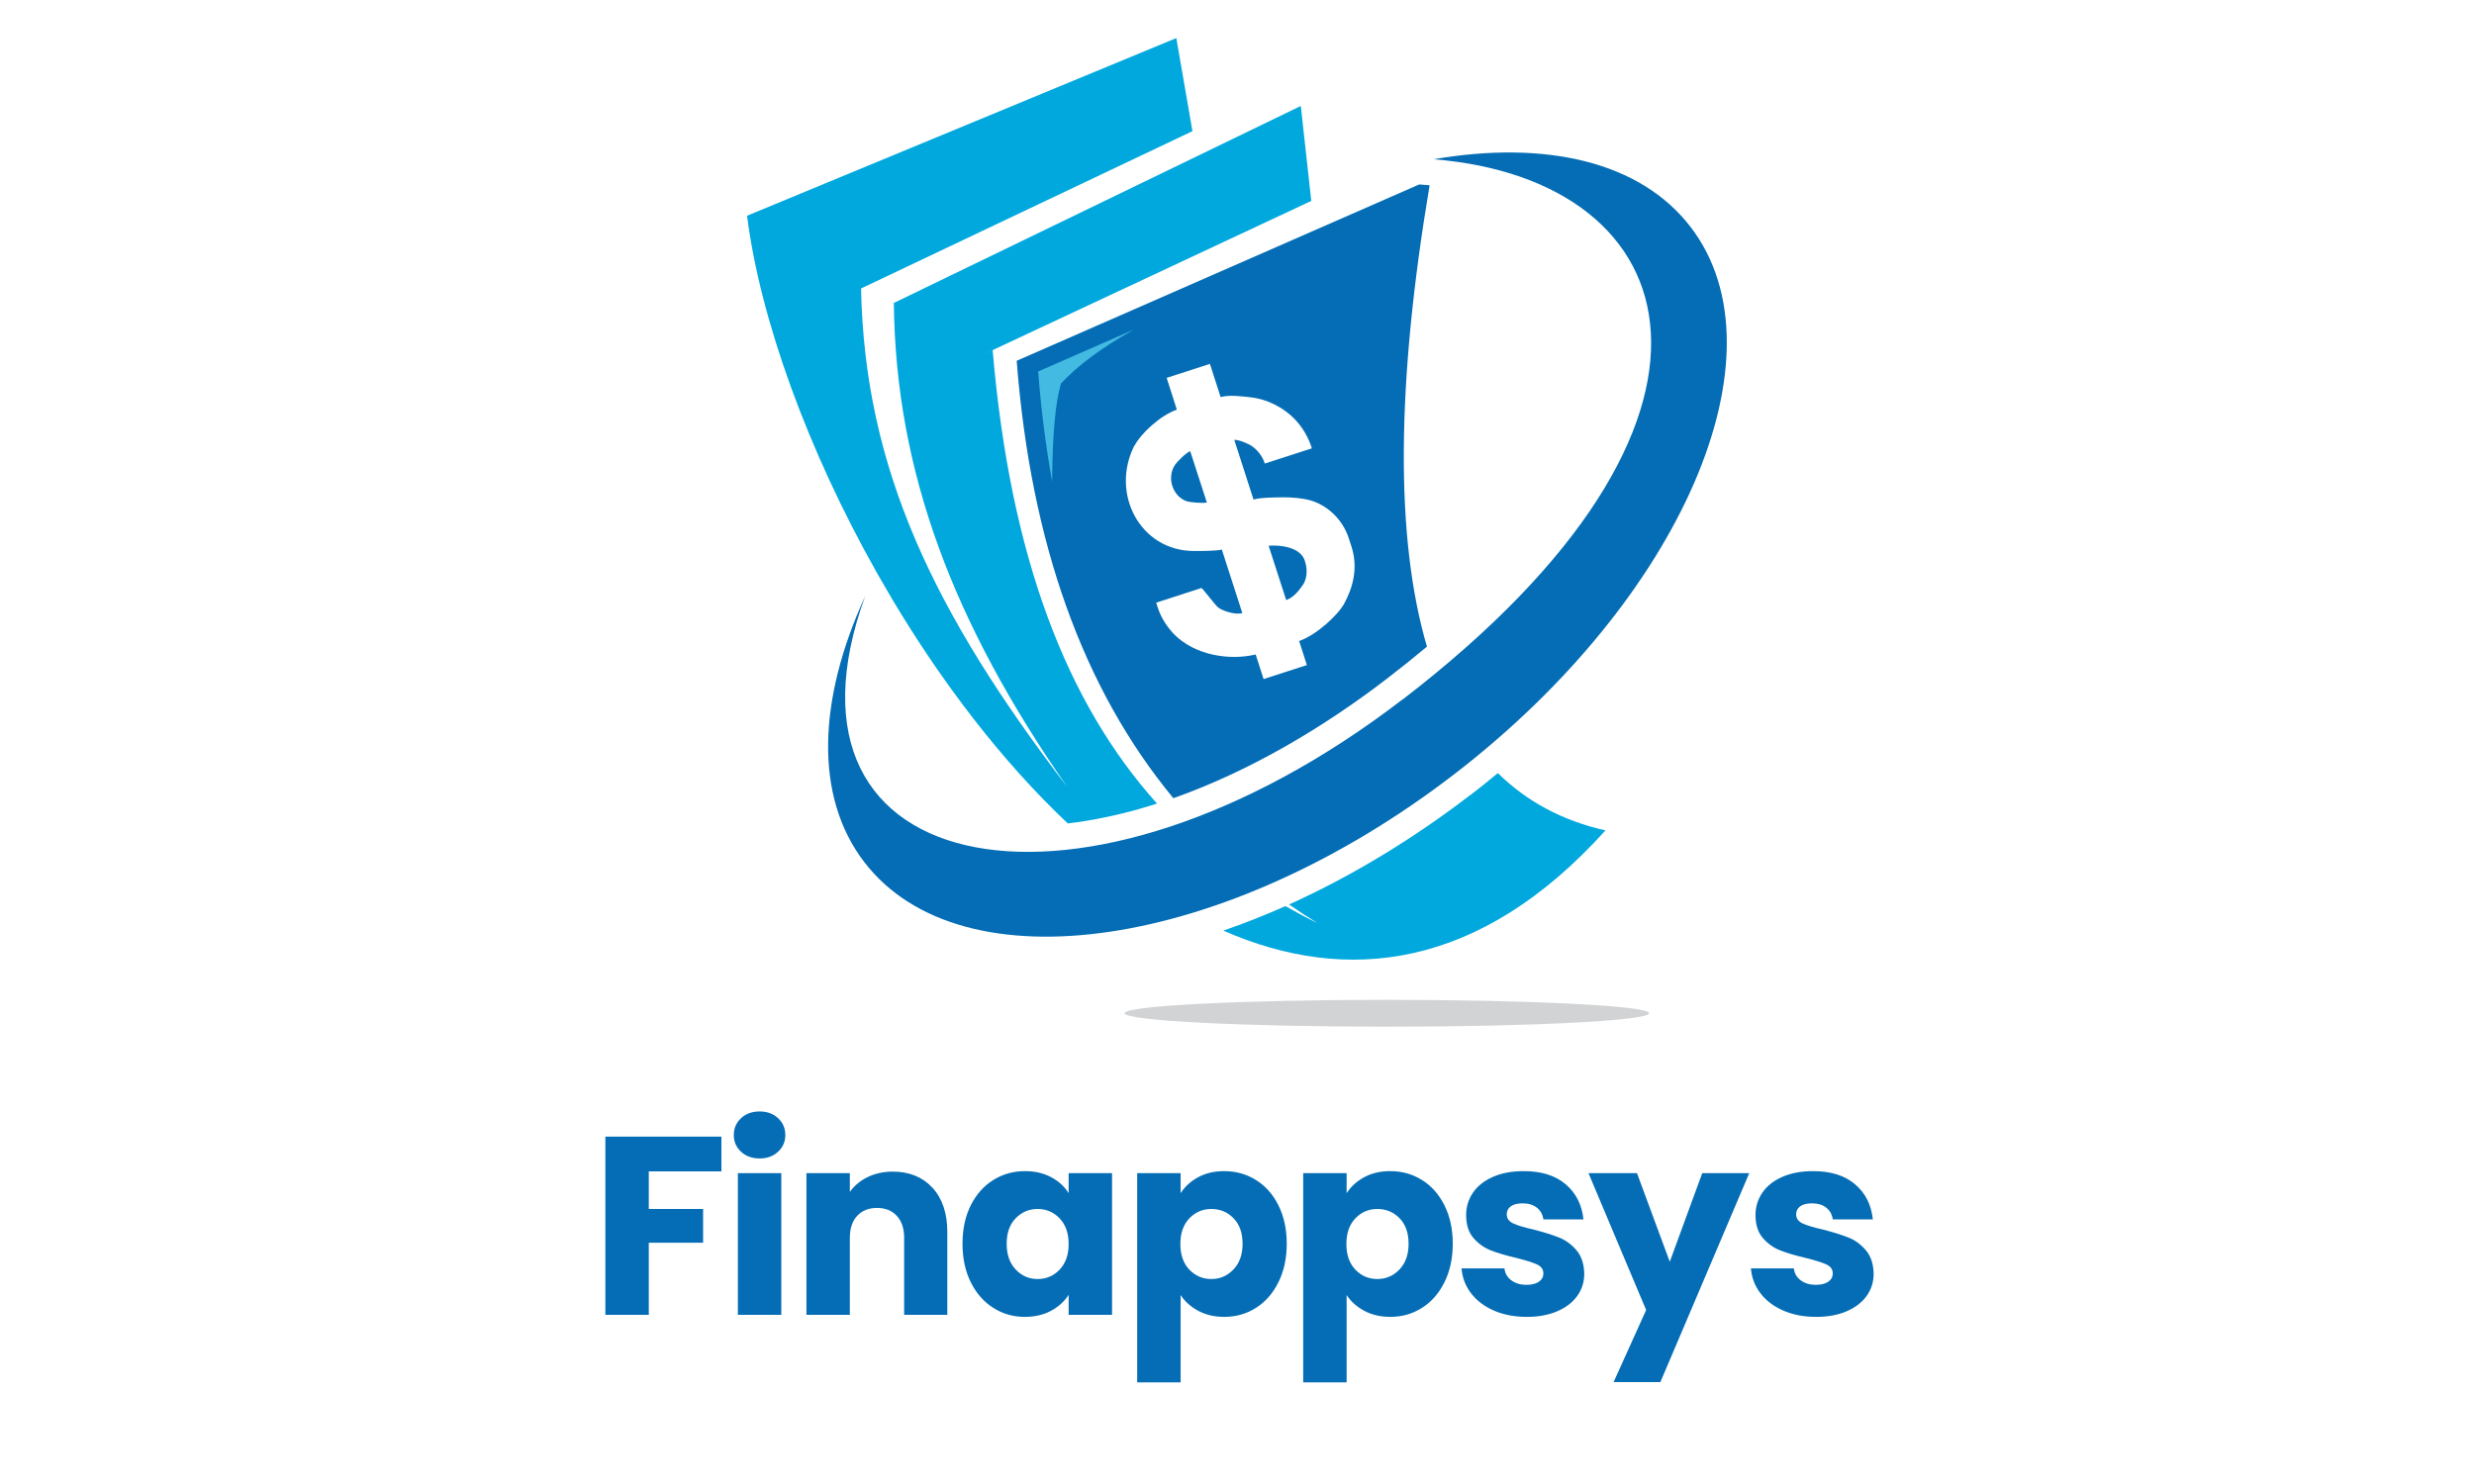 <svg xmlns="http://www.w3.org/2000/svg" xmlns:xlink="http://www.w3.org/1999/xlink" width="500" zoomAndPan="magnify" viewBox="0 0 375 375" height="300" preserveAspectRatio="xMidYMid meet" version="1.0"><defs><g><g id="id1"/></g><clipPath id="id2"><path d="M 84 38 L 311.254 38 L 311.254 237 L 84 237 Z M 84 38 " clip-rule="nonzero"/></clipPath><clipPath id="id3"><path d="M 63.754 9.277 L 207 9.277 L 207 209 L 63.754 209 Z M 63.754 9.277 " clip-rule="nonzero"/></clipPath><clipPath id="id4"><path d="M 159 252 L 292 252 L 292 259.777 L 159 259.777 Z M 159 252 " clip-rule="nonzero"/></clipPath></defs><g clip-path="url(#id2)"><path fill="rgb(1.569%, 42.749%, 70.979%)" d="M 229.402 176.719 C 321.227 106.09 302.035 45.492 237.141 40.242 C 265.344 35.406 289.336 40.734 302.086 57.348 C 326.703 89.426 299.934 151.375 242.309 195.695 C 184.688 240.02 118 249.949 93.359 217.871 C 80.605 201.262 81.645 176.668 93.566 150.645 C 67.105 223.41 149.109 238.41 229.379 176.695 Z M 229.402 176.719 " fill-opacity="1" fill-rule="evenodd"/></g><path fill="rgb(1.569%, 42.749%, 70.979%)" d="M 161.652 112.562 C 163.16 109.625 168.094 104.973 172.301 103.516 L 171.754 101.801 L 169.73 95.484 L 180.66 91.949 L 183.363 100.344 C 185.543 99.695 188.918 100.188 190.738 100.371 C 193.074 100.629 195.176 101.281 197.152 102.293 C 200.941 104.242 204.605 107.625 206.422 113.289 L 194.527 117.137 C 193.879 115.137 192.605 113.707 191.359 112.797 C 190.504 112.172 187.934 111.055 186.816 111.16 L 191.672 126.234 C 193.387 125.691 197.566 125.691 199.152 125.664 C 201.332 125.637 204.164 125.898 206.059 126.445 C 209.875 127.535 214.055 130.812 215.742 136.035 L 216.418 138.117 C 218.238 143.758 216.602 148.773 214.602 152.492 C 212.992 155.457 207.562 160.473 203.203 161.98 L 205.148 168.062 L 194.215 171.598 L 192.219 165.387 C 185.336 166.996 176.816 165.488 171.676 160.344 C 170.117 158.758 168.379 156.34 167.469 153.508 L 167.082 152.285 L 178.508 148.594 C 178.715 148.516 182.012 152.961 182.766 153.531 C 183.906 154.363 187.074 155.457 188.84 154.91 L 183.672 138.871 C 182.426 139.234 177.855 139.262 176.48 139.234 C 162.953 139.105 155.445 124.652 161.602 112.535 Z M 235.48 163.383 C 227.48 136.09 227.688 97.227 236.156 46.82 L 233.531 46.609 C 215.277 54.59 181.387 69.461 131.844 91.168 C 135.398 137.207 148.59 174.043 171.418 201.703 C 190.945 194.812 209.617 183.609 225.379 171.496 C 228.703 168.949 232.078 166.242 235.48 163.41 Z M 235.48 163.383 " fill-opacity="1" fill-rule="evenodd"/><g clip-path="url(#id3)"><path fill="rgb(0%, 65.88%, 87.059%)" d="M 125.793 88.465 C 98.965 101.02 125.793 88.465 206.266 50.77 L 203.617 26.777 L 100.809 76.559 C 101.25 119.141 115.844 157.508 144.695 198.973 C 110.887 154.805 93.434 118.359 92.527 72.895 C 64.609 86.152 92.527 72.895 176.246 33.145 L 172.172 9.617 L 63.727 54.516 C 67.027 80.562 78.973 113.629 96.527 144.746 L 100.367 151.375 C 112.938 172.457 128.051 192.316 144.746 208.07 C 146.227 207.891 147.684 207.707 149.086 207.473 C 155.188 206.484 161.262 205.004 167.289 203.055 C 144.594 177.762 130.258 141.133 125.766 88.465 Z M 125.793 88.465 " fill-opacity="1" fill-rule="evenodd"/></g><path fill="rgb(1.569%, 42.749%, 70.979%)" d="M 171.832 117.477 C 169.703 120.648 171.184 125.379 174.766 126.652 C 175.57 126.938 178.844 127.223 179.883 126.988 L 175.676 113.992 C 174.559 114.461 172.379 116.668 171.805 117.5 Z M 171.832 117.477 " fill-opacity="1" fill-rule="evenodd"/><path fill="rgb(1.569%, 42.749%, 70.979%)" d="M 195.488 137.91 L 199.93 151.633 C 201.93 150.934 203.203 149.113 204.137 147.812 C 205.07 146.512 205.41 144.148 204.734 142.043 L 204.629 141.68 C 203.539 138.297 198.555 137.648 195.488 137.91 Z M 195.488 137.91 " fill-opacity="1" fill-rule="evenodd"/><path fill="rgb(0%, 65.88%, 87.059%)" d="M 246.359 200.949 C 232.598 211.527 217.043 221.148 200.656 228.555 C 202.992 230.195 205.41 231.781 207.875 233.289 C 205.098 231.934 202.371 230.48 199.723 228.973 C 194.582 231.258 189.336 233.34 184.039 235.16 C 215.227 248.859 248.906 244.984 280.586 209.84 C 269.809 207.422 260.746 202.586 253.398 195.359 C 251.086 197.281 248.75 199.156 246.387 200.973 Z M 246.359 200.949 " fill-opacity="1" fill-rule="evenodd"/><g clip-path="url(#id4)"><path fill="rgb(82.349%, 82.75%, 83.53%)" d="M 225.328 259.438 C 261.914 259.438 291.598 257.93 291.598 256.035 C 291.598 254.16 261.914 252.652 225.328 252.652 C 188.738 252.652 159.082 254.16 159.082 256.035 C 159.082 257.906 188.762 259.438 225.328 259.438 Z M 225.328 259.438 " fill-opacity="1" fill-rule="evenodd"/></g><path fill="rgb(25.879%, 72.939%, 88.239%)" d="M 161.34 83.316 C 153.316 86.828 145.293 90.336 137.27 93.871 C 137.969 103.152 139.141 112.434 140.801 121.715 C 140.879 109.754 141.633 101.488 143.059 96.887 C 147.293 92.336 153.371 87.816 161.34 83.344 Z M 161.34 83.316 " fill-opacity="1" fill-rule="evenodd"/><g fill="rgb(1.569%, 42.749%, 70.979%)" fill-opacity="1"><g transform="translate(23.95, 332.251)"><g><path d="M 33.297 -45.031 L 33.297 -36.25 L 14.953 -36.25 L 14.953 -26.75 L 28.672 -26.75 L 28.672 -18.219 L 14.953 -18.219 L 14.953 0 L 3.984 0 L 3.984 -45.031 Z M 33.297 -45.031 "/></g></g></g><g fill="rgb(1.569%, 42.749%, 70.979%)" fill-opacity="1"><g transform="translate(57.425, 332.251)"><g><path d="M 9.5 -39.516 C 7.57 -39.516 6 -40.082 4.781 -41.219 C 3.562 -42.352 2.953 -43.754 2.953 -45.422 C 2.953 -47.129 3.562 -48.551 4.781 -49.688 C 6 -50.82 7.57 -51.391 9.5 -51.391 C 11.375 -51.391 12.922 -50.82 14.141 -49.688 C 15.359 -48.551 15.969 -47.129 15.969 -45.422 C 15.969 -43.754 15.359 -42.352 14.141 -41.219 C 12.922 -40.082 11.375 -39.516 9.5 -39.516 Z M 14.953 -35.797 L 14.953 0 L 3.984 0 L 3.984 -35.797 Z M 14.953 -35.797 "/></g></g></g><g fill="rgb(1.569%, 42.749%, 70.979%)" fill-opacity="1"><g transform="translate(74.74, 332.251)"><g><path d="M 25.797 -36.188 C 29.984 -36.188 33.328 -34.828 35.828 -32.109 C 38.328 -29.391 39.578 -25.66 39.578 -20.922 L 39.578 0 L 28.672 0 L 28.672 -19.438 C 28.672 -21.832 28.051 -23.691 26.812 -25.016 C 25.57 -26.348 23.906 -27.016 21.812 -27.016 C 19.719 -27.016 18.051 -26.348 16.812 -25.016 C 15.57 -23.691 14.953 -21.832 14.953 -19.438 L 14.953 0 L 3.984 0 L 3.984 -35.797 L 14.953 -35.797 L 14.953 -31.047 C 16.055 -32.629 17.551 -33.879 19.438 -34.797 C 21.32 -35.723 23.441 -36.188 25.797 -36.188 Z M 25.797 -36.188 "/></g></g></g><g fill="rgb(1.569%, 42.749%, 70.979%)" fill-opacity="1"><g transform="translate(116.359, 332.251)"><g><path d="M 1.797 -17.969 C 1.797 -21.645 2.488 -24.875 3.875 -27.656 C 5.27 -30.438 7.164 -32.57 9.562 -34.062 C 11.957 -35.562 14.629 -36.312 17.578 -36.312 C 20.098 -36.312 22.312 -35.797 24.219 -34.766 C 26.125 -33.742 27.586 -32.398 28.609 -30.734 L 28.609 -35.797 L 39.578 -35.797 L 39.578 0 L 28.609 0 L 28.609 -5.062 C 27.547 -3.395 26.062 -2.047 24.156 -1.016 C 22.25 0.004 20.035 0.516 17.516 0.516 C 14.609 0.516 11.957 -0.242 9.562 -1.766 C 7.164 -3.285 5.27 -5.445 3.875 -8.25 C 2.488 -11.051 1.797 -14.289 1.797 -17.969 Z M 28.609 -17.906 C 28.609 -20.633 27.848 -22.789 26.328 -24.375 C 24.816 -25.957 22.969 -26.75 20.781 -26.75 C 18.602 -26.75 16.754 -25.969 15.234 -24.406 C 13.711 -22.844 12.953 -20.695 12.953 -17.969 C 12.953 -15.227 13.711 -13.055 15.234 -11.453 C 16.754 -9.848 18.602 -9.047 20.781 -9.047 C 22.969 -9.047 24.816 -9.836 26.328 -11.422 C 27.848 -13.004 28.609 -15.164 28.609 -17.906 Z M 28.609 -17.906 "/></g></g></g><g fill="rgb(1.569%, 42.749%, 70.979%)" fill-opacity="1"><g transform="translate(158.3, 332.251)"><g><path d="M 14.953 -30.734 C 16.016 -32.398 17.488 -33.742 19.375 -34.766 C 21.258 -35.797 23.461 -36.312 25.984 -36.312 C 28.93 -36.312 31.602 -35.562 34 -34.062 C 36.395 -32.57 38.285 -30.438 39.672 -27.656 C 41.066 -24.875 41.766 -21.645 41.766 -17.969 C 41.766 -14.289 41.066 -11.051 39.672 -8.25 C 38.285 -5.445 36.395 -3.285 34 -1.766 C 31.602 -0.242 28.93 0.516 25.984 0.516 C 23.504 0.516 21.312 0.004 19.406 -1.016 C 17.5 -2.047 16.016 -3.375 14.953 -5 L 14.953 17.062 L 3.984 17.062 L 3.984 -35.797 L 14.953 -35.797 Z M 30.609 -17.969 C 30.609 -20.695 29.848 -22.844 28.328 -24.406 C 26.805 -25.969 24.938 -26.75 22.719 -26.75 C 20.531 -26.75 18.676 -25.957 17.156 -24.375 C 15.645 -22.789 14.891 -20.633 14.891 -17.906 C 14.891 -15.164 15.645 -13.004 17.156 -11.422 C 18.676 -9.836 20.531 -9.047 22.719 -9.047 C 24.895 -9.047 26.754 -9.848 28.297 -11.453 C 29.836 -13.055 30.609 -15.227 30.609 -17.969 Z M 30.609 -17.969 "/></g></g></g><g fill="rgb(1.569%, 42.749%, 70.979%)" fill-opacity="1"><g transform="translate(200.24, 332.251)"><g><path d="M 14.953 -30.734 C 16.016 -32.398 17.488 -33.742 19.375 -34.766 C 21.258 -35.797 23.461 -36.312 25.984 -36.312 C 28.93 -36.312 31.602 -35.562 34 -34.062 C 36.395 -32.57 38.285 -30.438 39.672 -27.656 C 41.066 -24.875 41.766 -21.645 41.766 -17.969 C 41.766 -14.289 41.066 -11.051 39.672 -8.25 C 38.285 -5.445 36.395 -3.285 34 -1.766 C 31.602 -0.242 28.93 0.516 25.984 0.516 C 23.504 0.516 21.312 0.004 19.406 -1.016 C 17.5 -2.047 16.016 -3.375 14.953 -5 L 14.953 17.062 L 3.984 17.062 L 3.984 -35.797 L 14.953 -35.797 Z M 30.609 -17.969 C 30.609 -20.695 29.848 -22.844 28.328 -24.406 C 26.805 -25.969 24.938 -26.75 22.719 -26.75 C 20.531 -26.75 18.676 -25.957 17.156 -24.375 C 15.645 -22.789 14.891 -20.633 14.891 -17.906 C 14.891 -15.164 15.645 -13.004 17.156 -11.422 C 18.676 -9.836 20.531 -9.047 22.719 -9.047 C 24.895 -9.047 26.754 -9.848 28.297 -11.453 C 29.836 -13.055 30.609 -15.227 30.609 -17.969 Z M 30.609 -17.969 "/></g></g></g><g fill="rgb(1.569%, 42.749%, 70.979%)" fill-opacity="1"><g transform="translate(242.18, 332.251)"><g><path d="M 18.547 0.516 C 15.422 0.516 12.641 -0.016 10.203 -1.078 C 7.766 -2.148 5.836 -3.617 4.422 -5.484 C 3.016 -7.348 2.223 -9.43 2.047 -11.734 L 12.891 -11.734 C 13.023 -10.492 13.602 -9.488 14.625 -8.719 C 15.656 -7.957 16.914 -7.578 18.406 -7.578 C 19.781 -7.578 20.844 -7.844 21.594 -8.375 C 22.344 -8.906 22.719 -9.598 22.719 -10.453 C 22.719 -11.484 22.18 -12.242 21.109 -12.734 C 20.035 -13.223 18.301 -13.77 15.906 -14.375 C 13.344 -14.969 11.203 -15.598 9.484 -16.266 C 7.773 -16.93 6.301 -17.977 5.062 -19.406 C 3.82 -20.844 3.203 -22.781 3.203 -25.219 C 3.203 -27.27 3.77 -29.141 4.906 -30.828 C 6.039 -32.516 7.707 -33.848 9.906 -34.828 C 12.113 -35.816 14.734 -36.312 17.766 -36.312 C 22.254 -36.312 25.789 -35.195 28.375 -32.969 C 30.969 -30.75 32.457 -27.801 32.844 -24.125 L 22.719 -24.125 C 22.539 -25.363 21.992 -26.348 21.078 -27.078 C 20.16 -27.805 18.953 -28.172 17.453 -28.172 C 16.172 -28.172 15.188 -27.922 14.5 -27.422 C 13.812 -26.93 13.469 -26.258 13.469 -25.406 C 13.469 -24.375 14.016 -23.602 15.109 -23.094 C 16.203 -22.582 17.898 -22.07 20.203 -21.562 C 22.859 -20.875 25.02 -20.195 26.688 -19.531 C 28.352 -18.875 29.816 -17.805 31.078 -16.328 C 32.336 -14.848 32.992 -12.867 33.047 -10.391 C 33.047 -8.297 32.457 -6.426 31.281 -4.781 C 30.102 -3.133 28.41 -1.836 26.203 -0.891 C 24.004 0.047 21.453 0.516 18.547 0.516 Z M 18.547 0.516 "/></g></g></g><g fill="rgb(1.569%, 42.749%, 70.979%)" fill-opacity="1"><g transform="translate(276.36, 332.251)"><g><path d="M 40.547 -35.797 L 18.094 17 L 6.281 17 L 14.5 -1.219 L -0.062 -35.797 L 12.188 -35.797 L 20.469 -13.406 L 28.672 -35.797 Z M 40.547 -35.797 "/></g></g></g><g fill="rgb(1.569%, 42.749%, 70.979%)" fill-opacity="1"><g transform="translate(315.287, 332.251)"><g><path d="M 18.547 0.516 C 15.422 0.516 12.641 -0.016 10.203 -1.078 C 7.766 -2.148 5.836 -3.617 4.422 -5.484 C 3.016 -7.348 2.223 -9.43 2.047 -11.734 L 12.891 -11.734 C 13.023 -10.492 13.602 -9.488 14.625 -8.719 C 15.656 -7.957 16.914 -7.578 18.406 -7.578 C 19.781 -7.578 20.844 -7.844 21.594 -8.375 C 22.344 -8.906 22.719 -9.598 22.719 -10.453 C 22.719 -11.484 22.18 -12.242 21.109 -12.734 C 20.035 -13.223 18.301 -13.77 15.906 -14.375 C 13.344 -14.969 11.203 -15.598 9.484 -16.266 C 7.773 -16.93 6.301 -17.977 5.062 -19.406 C 3.82 -20.844 3.203 -22.781 3.203 -25.219 C 3.203 -27.27 3.77 -29.141 4.906 -30.828 C 6.039 -32.516 7.707 -33.848 9.906 -34.828 C 12.113 -35.816 14.734 -36.312 17.766 -36.312 C 22.254 -36.312 25.789 -35.195 28.375 -32.969 C 30.969 -30.75 32.457 -27.801 32.844 -24.125 L 22.719 -24.125 C 22.539 -25.363 21.992 -26.348 21.078 -27.078 C 20.16 -27.805 18.953 -28.172 17.453 -28.172 C 16.172 -28.172 15.188 -27.922 14.5 -27.422 C 13.812 -26.93 13.469 -26.258 13.469 -25.406 C 13.469 -24.375 14.016 -23.602 15.109 -23.094 C 16.203 -22.582 17.898 -22.07 20.203 -21.562 C 22.859 -20.875 25.02 -20.195 26.688 -19.531 C 28.352 -18.875 29.816 -17.805 31.078 -16.328 C 32.336 -14.848 32.992 -12.867 33.047 -10.391 C 33.047 -8.297 32.457 -6.426 31.281 -4.781 C 30.102 -3.133 28.41 -1.836 26.203 -0.891 C 24.004 0.047 21.453 0.516 18.547 0.516 Z M 18.547 0.516 "/></g></g></g></svg>